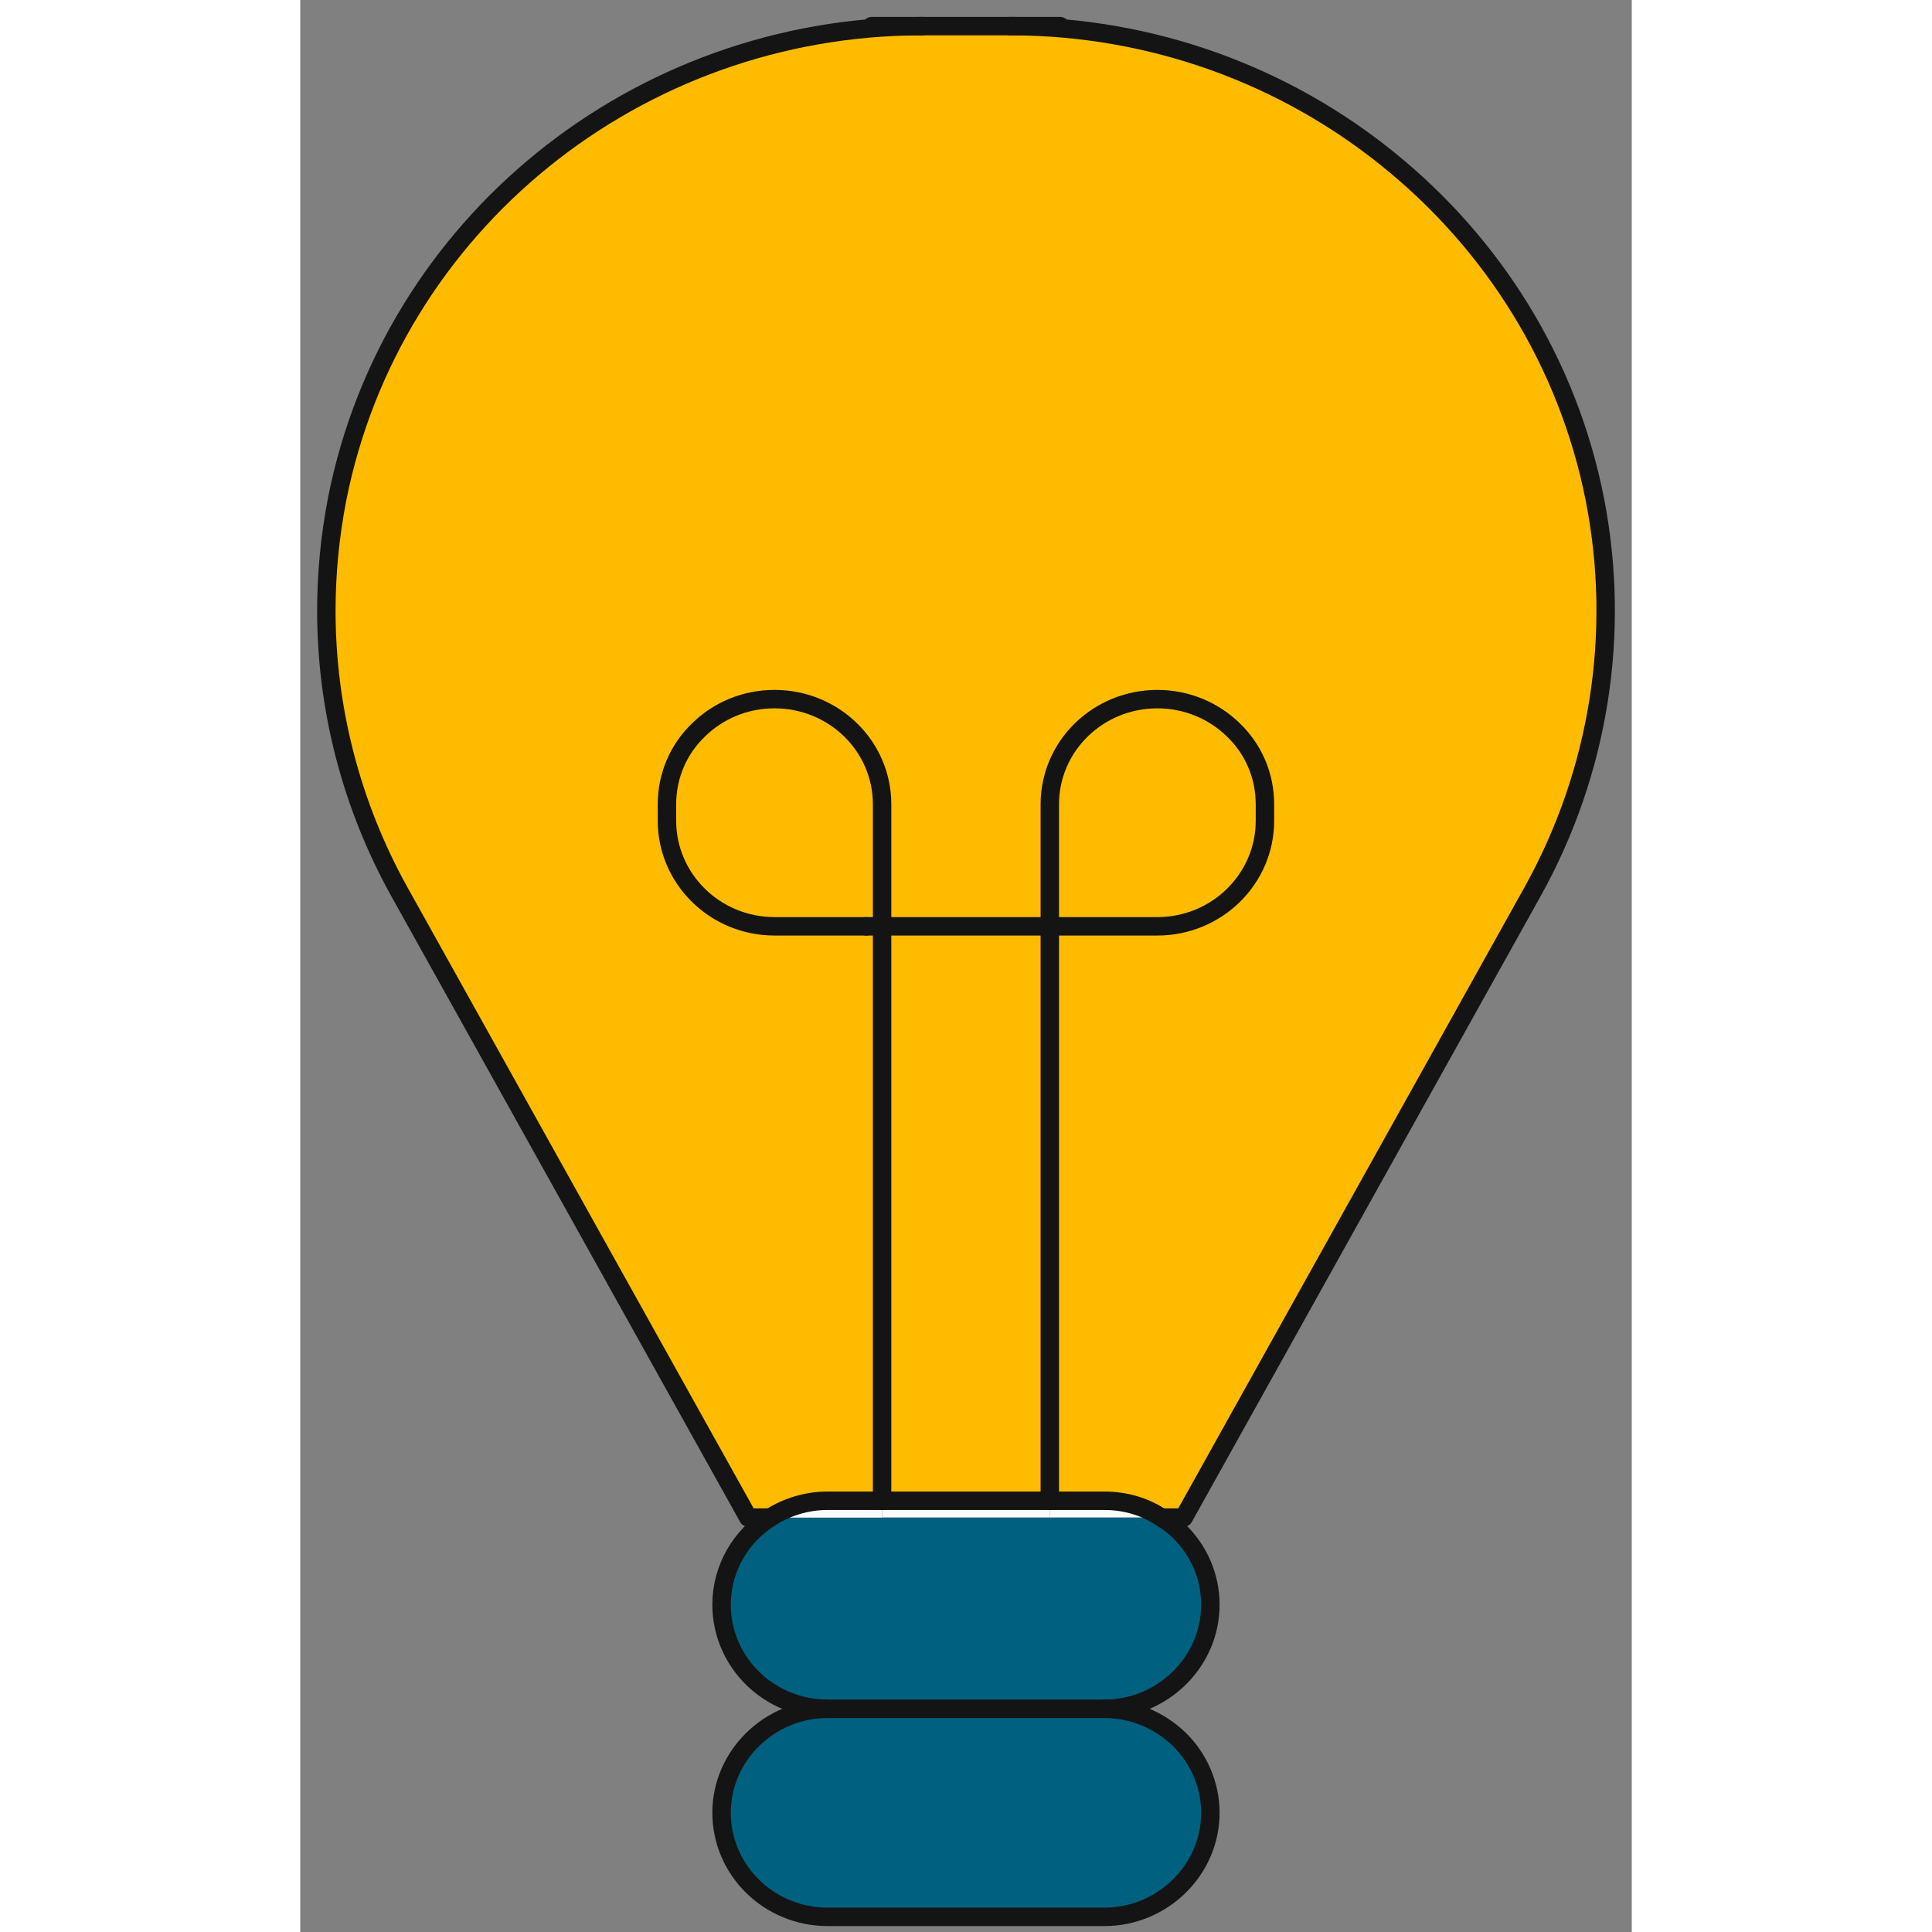 <svg width="57" height="57" viewBox="0 0 51 74" fill="none" xmlns="http://www.w3.org/2000/svg">
<rect x="0" y="0" width="51" height="74" fill="#808080" stroke="none"/>
<path d="M36.951 30.807V31.436C36.951 33.668 35.105 35.48 32.831 35.48H29.322H28.711V30.807C28.711 28.575 30.558 26.778 32.831 26.778C33.96 26.778 34.998 27.227 35.746 27.961C36.493 28.68 36.951 29.684 36.951 30.807Z" fill="#FFBB00"/>
<path d="M33.838 58.127H32.983C32.358 57.707 31.61 57.483 30.801 57.483H28.711V35.48H29.321H32.831C35.104 35.48 36.951 33.667 36.951 31.436V30.807C36.951 29.683 36.493 28.68 35.745 27.961C34.997 27.227 33.96 26.777 32.831 26.777C30.557 26.777 28.711 28.575 28.711 30.807V35.48H22.287V30.807C22.287 28.575 20.44 26.777 18.167 26.777C17.022 26.777 16 27.227 15.252 27.961C14.505 28.68 14.047 29.683 14.047 30.807V31.436C14.047 33.667 15.893 35.48 18.167 35.48H21.676H22.287V57.483H20.196C19.387 57.483 18.64 57.722 17.999 58.127H17.16L3.793 34.147C1.946 30.822 1 27.122 1 23.392C1 21.97 1.138 20.547 1.412 19.124C3.488 8.609 12.887 1 23.813 1H27.185C32.648 1 37.729 2.902 41.696 6.123C45.679 9.343 48.547 13.866 49.585 19.124C50.592 24.261 49.753 29.563 47.205 34.147L33.838 58.127Z" fill="#FFBB00"/>
<path d="M30.801 57.483C31.61 57.483 32.358 57.708 32.983 58.127H28.711V57.483H30.801Z" fill="#FAFBFC"/>
<path d="M30.801 65.451C31.915 65.451 32.922 65.901 33.67 66.62C34.402 67.338 34.86 68.342 34.86 69.436C34.86 71.622 33.029 73.42 30.801 73.42H20.196C19.082 73.42 18.06 72.97 17.327 72.251C16.595 71.532 16.137 70.529 16.137 69.436C16.137 67.249 17.968 65.451 20.196 65.451H30.801Z" fill="#00607F"/>
<path d="M28.711 58.127H22.287V57.483H28.711V58.127Z" fill="#FAFBFC"/>
<path d="M28.711 57.483H22.287V35.48H28.711V57.483Z" fill="#FFBB00"/>
<path d="M30.801 65.451H20.196C19.082 65.451 18.06 65.002 17.327 64.283C16.595 63.564 16.137 62.56 16.137 61.467C16.137 60.059 16.885 58.831 17.999 58.127H22.287H28.71H32.983C33.227 58.277 33.456 58.441 33.67 58.651C34.402 59.37 34.86 60.359 34.86 61.467C34.86 63.654 33.029 65.451 30.801 65.451Z" fill="#00607F"/>
<path d="M22.286 57.483V58.127H17.998C18.639 57.723 19.387 57.483 20.196 57.483H22.286Z" fill="#FAFBFC"/>
<path d="M22.286 30.807V35.48H21.676H18.166C15.893 35.48 14.046 33.668 14.046 31.436V30.807C14.046 29.684 14.504 28.68 15.252 27.961C16 27.227 17.022 26.778 18.166 26.778C20.44 26.778 22.286 28.575 22.286 30.807Z" fill="#FFBB00"/>
<path d="M23.812 1.001C12.887 1.001 3.487 8.609 1.412 19.124C1.137 20.547 1 21.97 1 23.393C1 27.122 1.946 30.822 3.792 34.147L17.159 58.127H17.998" stroke="#141414" stroke-width="0.706" stroke-miterlimit="10" stroke-linecap="round" stroke-linejoin="round"/>
<path d="M29.107 1H27.185" stroke="#141414" stroke-width="0.706" stroke-miterlimit="10" stroke-linecap="round" stroke-linejoin="round"/>
<path d="M21.89 1H23.813" stroke="#141414" stroke-width="0.706" stroke-miterlimit="10" stroke-linecap="round" stroke-linejoin="round"/>
<path d="M32.984 58.127H33.838L47.205 34.147C49.753 29.563 50.593 24.261 49.586 19.124C48.548 13.866 45.679 9.343 41.697 6.123C37.729 2.902 32.648 1 27.185 1H23.813" stroke="#141414" stroke-width="0.706" stroke-miterlimit="10" stroke-linecap="round" stroke-linejoin="round"/>
<path d="M22.286 57.483V35.48V30.807C22.286 28.575 20.44 26.778 18.166 26.778C17.022 26.778 16 27.227 15.252 27.961C14.504 28.68 14.046 29.684 14.046 30.807V31.436C14.046 33.668 15.893 35.48 18.166 35.48H21.676" stroke="#141414" stroke-width="0.706" stroke-miterlimit="10" stroke-linecap="round" stroke-linejoin="round"/>
<path d="M28.71 57.483V35.48V30.807C28.71 28.575 30.557 26.778 32.83 26.778C33.959 26.778 34.997 27.227 35.745 27.961C36.492 28.68 36.95 29.684 36.95 30.807V31.436C36.95 33.668 35.104 35.48 32.83 35.48H29.321H28.71H22.286H21.676" stroke="#141414" stroke-width="0.706" stroke-miterlimit="10" stroke-linecap="round" stroke-linejoin="round"/>
<path d="M30.801 65.451C33.029 65.451 34.86 63.654 34.86 61.467C34.86 60.359 34.402 59.37 33.67 58.651C33.456 58.441 33.227 58.277 32.983 58.127C32.357 57.708 31.61 57.483 30.801 57.483H28.71H22.287H20.196C19.387 57.483 18.64 57.723 17.999 58.127C16.885 58.831 16.137 60.059 16.137 61.467C16.137 62.56 16.595 63.564 17.327 64.283C18.06 65.002 19.082 65.451 20.196 65.451" stroke="#141414" stroke-width="0.706" stroke-miterlimit="10" stroke-linecap="round" stroke-linejoin="round"/>
<path d="M30.801 65.451H20.196C17.968 65.451 16.137 67.249 16.137 69.436C16.137 70.529 16.595 71.532 17.327 72.251C18.06 72.97 19.082 73.42 20.196 73.42H30.801C33.029 73.42 34.86 71.622 34.86 69.436C34.86 68.342 34.402 67.338 33.67 66.62C32.922 65.901 31.915 65.451 30.801 65.451Z" stroke="#141414" stroke-width="0.706" stroke-miterlimit="10" stroke-linecap="round" stroke-linejoin="round"/>
</svg>
